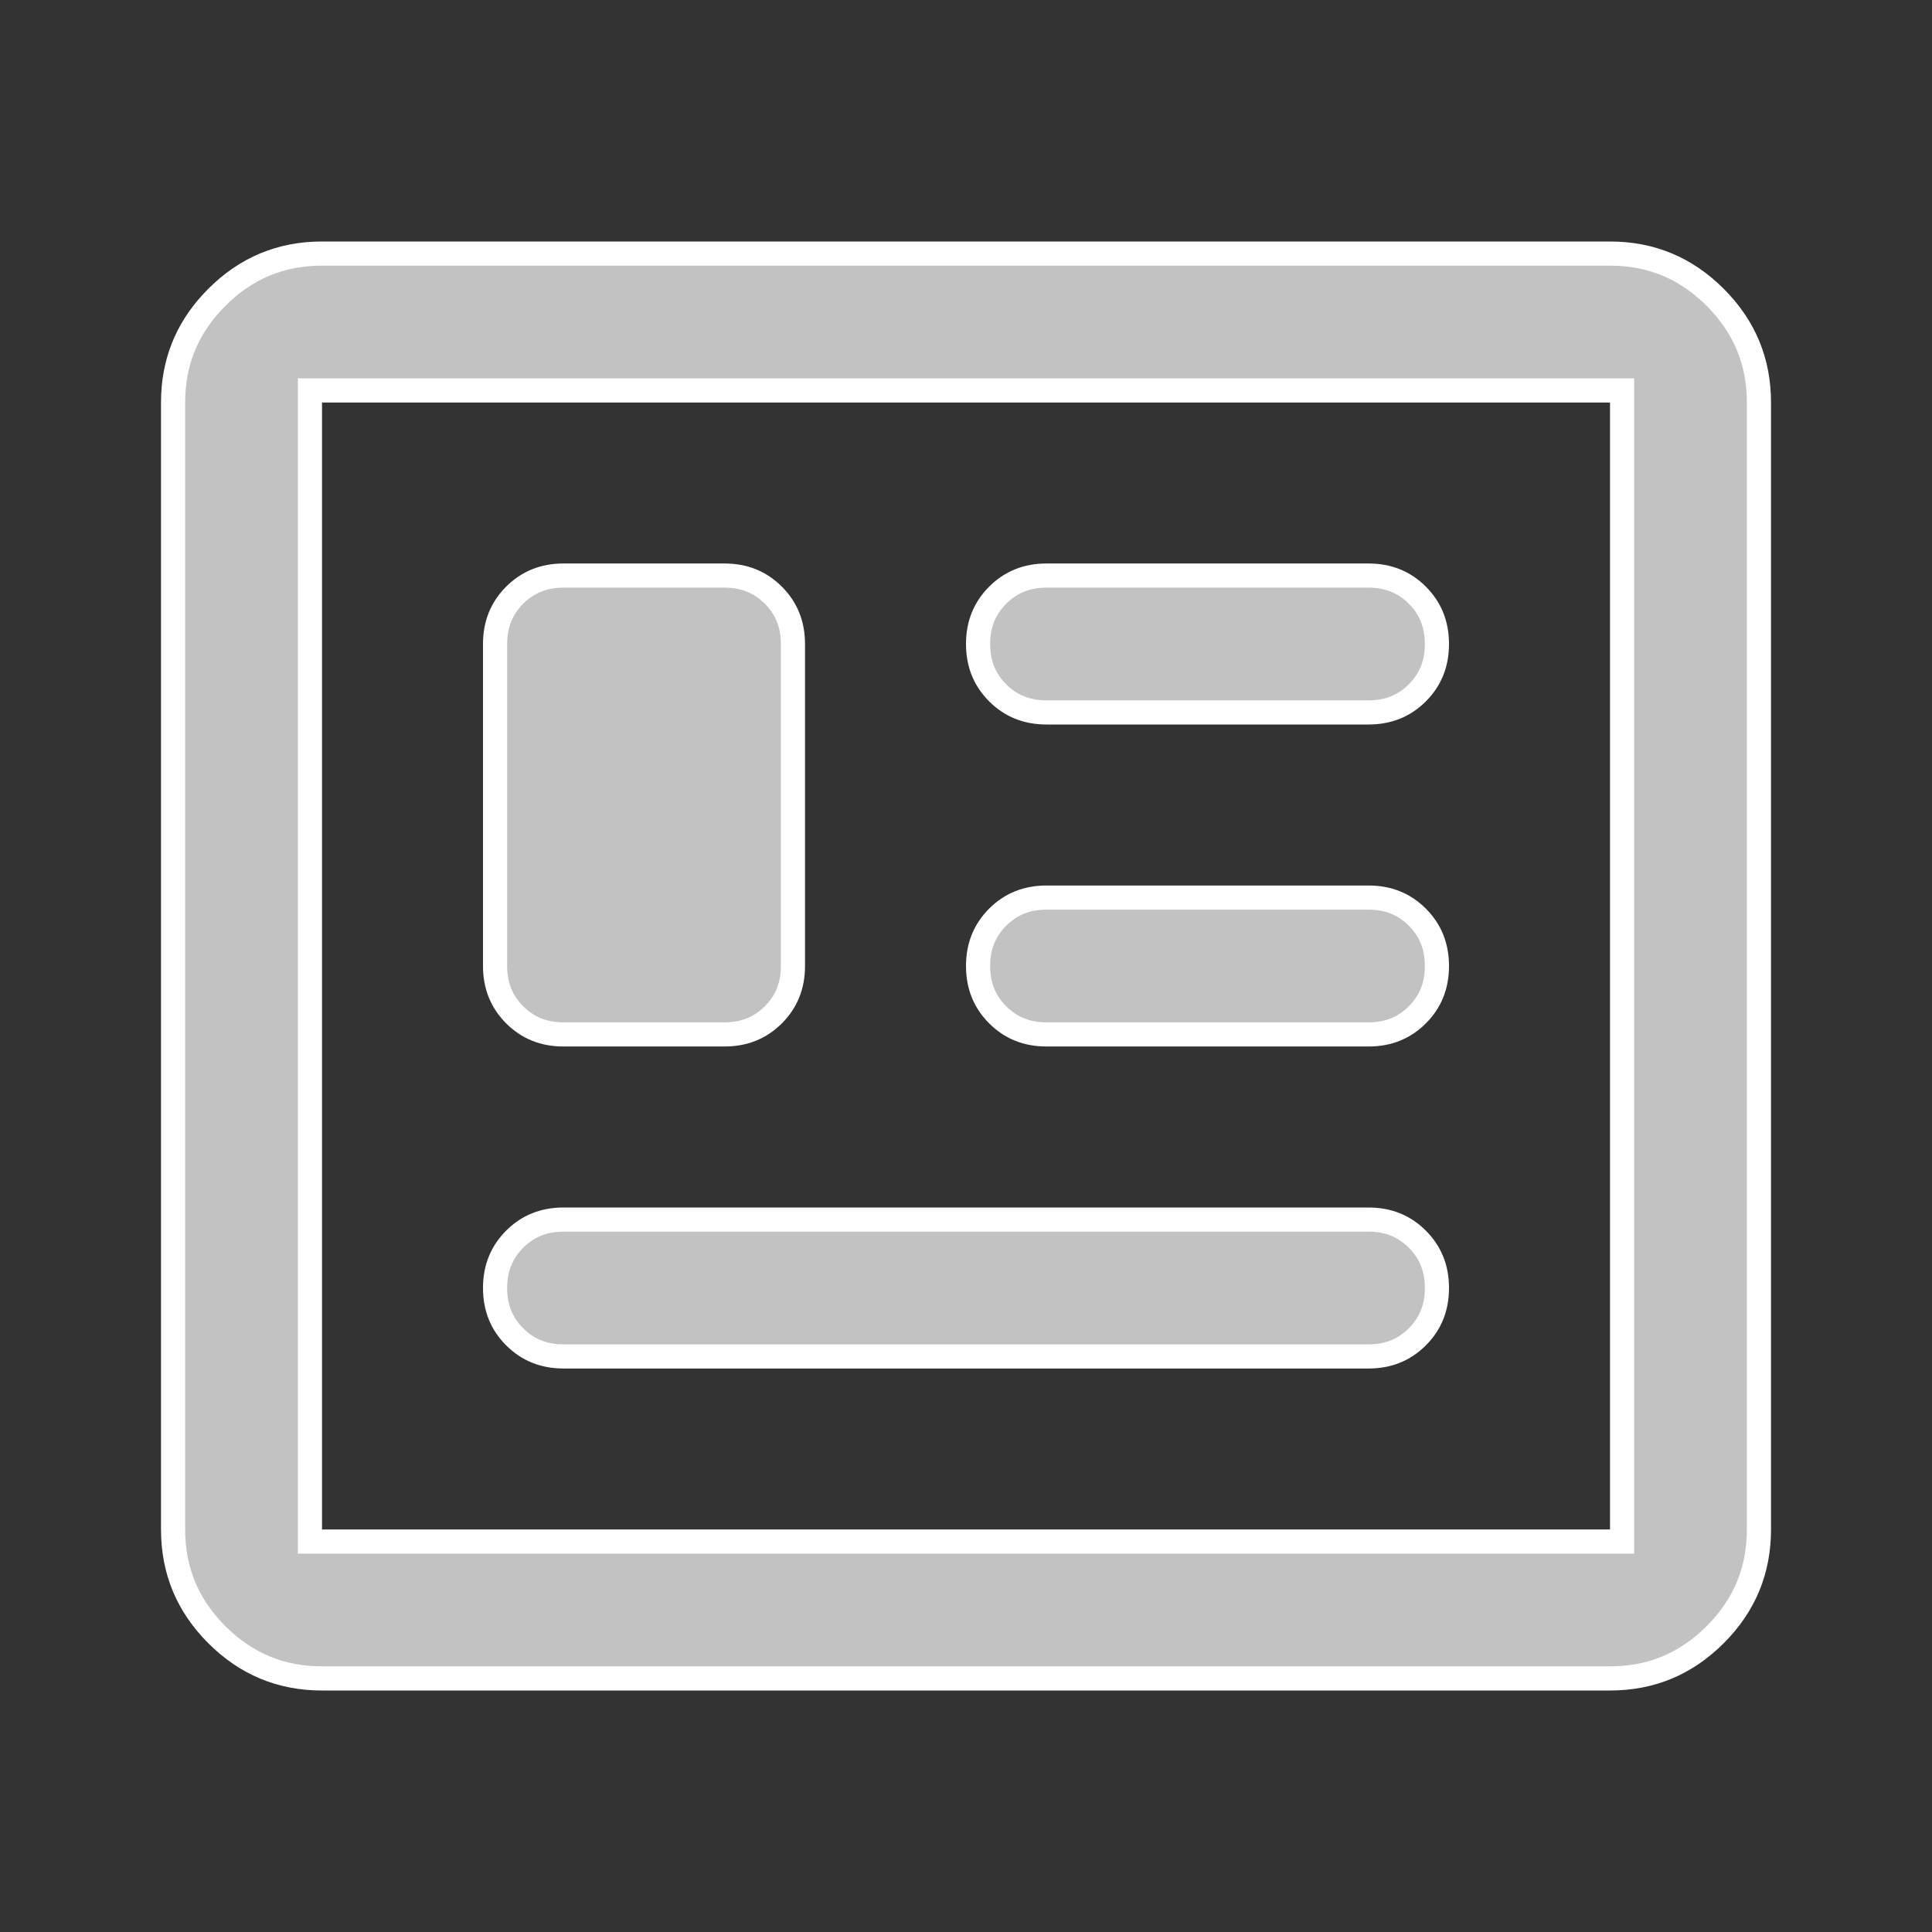 <svg width="80" height="80" viewBox="0 0 80 80" fill="none" xmlns="http://www.w3.org/2000/svg">
<rect x="0" y="0" width="80" height="80" fill="#333333" stroke="none"/>
<path d="M13.334 10.5H66.667C68.367 10.5 69.809 11.099 71.022 12.312C72.234 13.524 72.834 14.967 72.834 16.667V63.333C72.834 65.033 72.234 66.476 71.022 67.689C69.809 68.901 68.367 69.5 66.667 69.5H13.334C11.634 69.5 10.191 68.901 8.979 67.689C7.766 66.476 7.167 65.033 7.167 63.333V16.667L7.174 16.351C7.244 14.787 7.842 13.448 8.979 12.312C10.191 11.099 11.634 10.5 13.334 10.5ZM12.834 63.833H67.167V16.167H12.834V63.833ZM23.334 50.5H56.667C57.485 50.5 58.148 50.771 58.688 51.312C59.229 51.852 59.5 52.515 59.5 53.333C59.5 54.151 59.229 54.814 58.688 55.355C58.148 55.895 57.486 56.167 56.667 56.167H23.334C22.515 56.167 21.853 55.895 21.312 55.355C20.772 54.814 20.5 54.151 20.5 53.333C20.5 52.515 20.772 51.852 21.312 51.312C21.853 50.771 22.516 50.5 23.334 50.5ZM23.334 23.833H30C30.819 23.833 31.481 24.105 32.022 24.645C32.562 25.186 32.834 25.849 32.834 26.667V40C32.834 40.819 32.562 41.481 32.022 42.022C31.481 42.562 30.818 42.833 30 42.833H23.334C22.515 42.833 21.853 42.562 21.312 42.022C20.772 41.481 20.5 40.819 20.5 40V26.667C20.5 25.849 20.772 25.186 21.312 24.645C21.853 24.105 22.515 23.833 23.334 23.833ZM43.334 37.167H56.667C57.486 37.167 58.148 37.438 58.688 37.978C59.229 38.519 59.5 39.181 59.5 40C59.5 40.819 59.229 41.481 58.688 42.022C58.148 42.562 57.486 42.833 56.667 42.833H43.334C42.516 42.833 41.853 42.562 41.312 42.022C40.772 41.481 40.5 40.819 40.5 40C40.5 39.181 40.772 38.519 41.312 37.978C41.853 37.438 42.516 37.167 43.334 37.167ZM43.334 23.833H56.667C57.486 23.833 58.148 24.105 58.688 24.645C59.229 25.186 59.5 25.849 59.5 26.667C59.5 27.485 59.229 28.148 58.688 28.689C58.148 29.229 57.485 29.5 56.667 29.5H43.334C42.516 29.5 41.853 29.229 41.312 28.689C40.772 28.148 40.5 27.485 40.5 26.667C40.5 25.849 40.772 25.186 41.312 24.645C41.853 24.105 42.516 23.833 43.334 23.833Z" fill="white" fill-opacity="0.7" stroke="white"/>
</svg>
